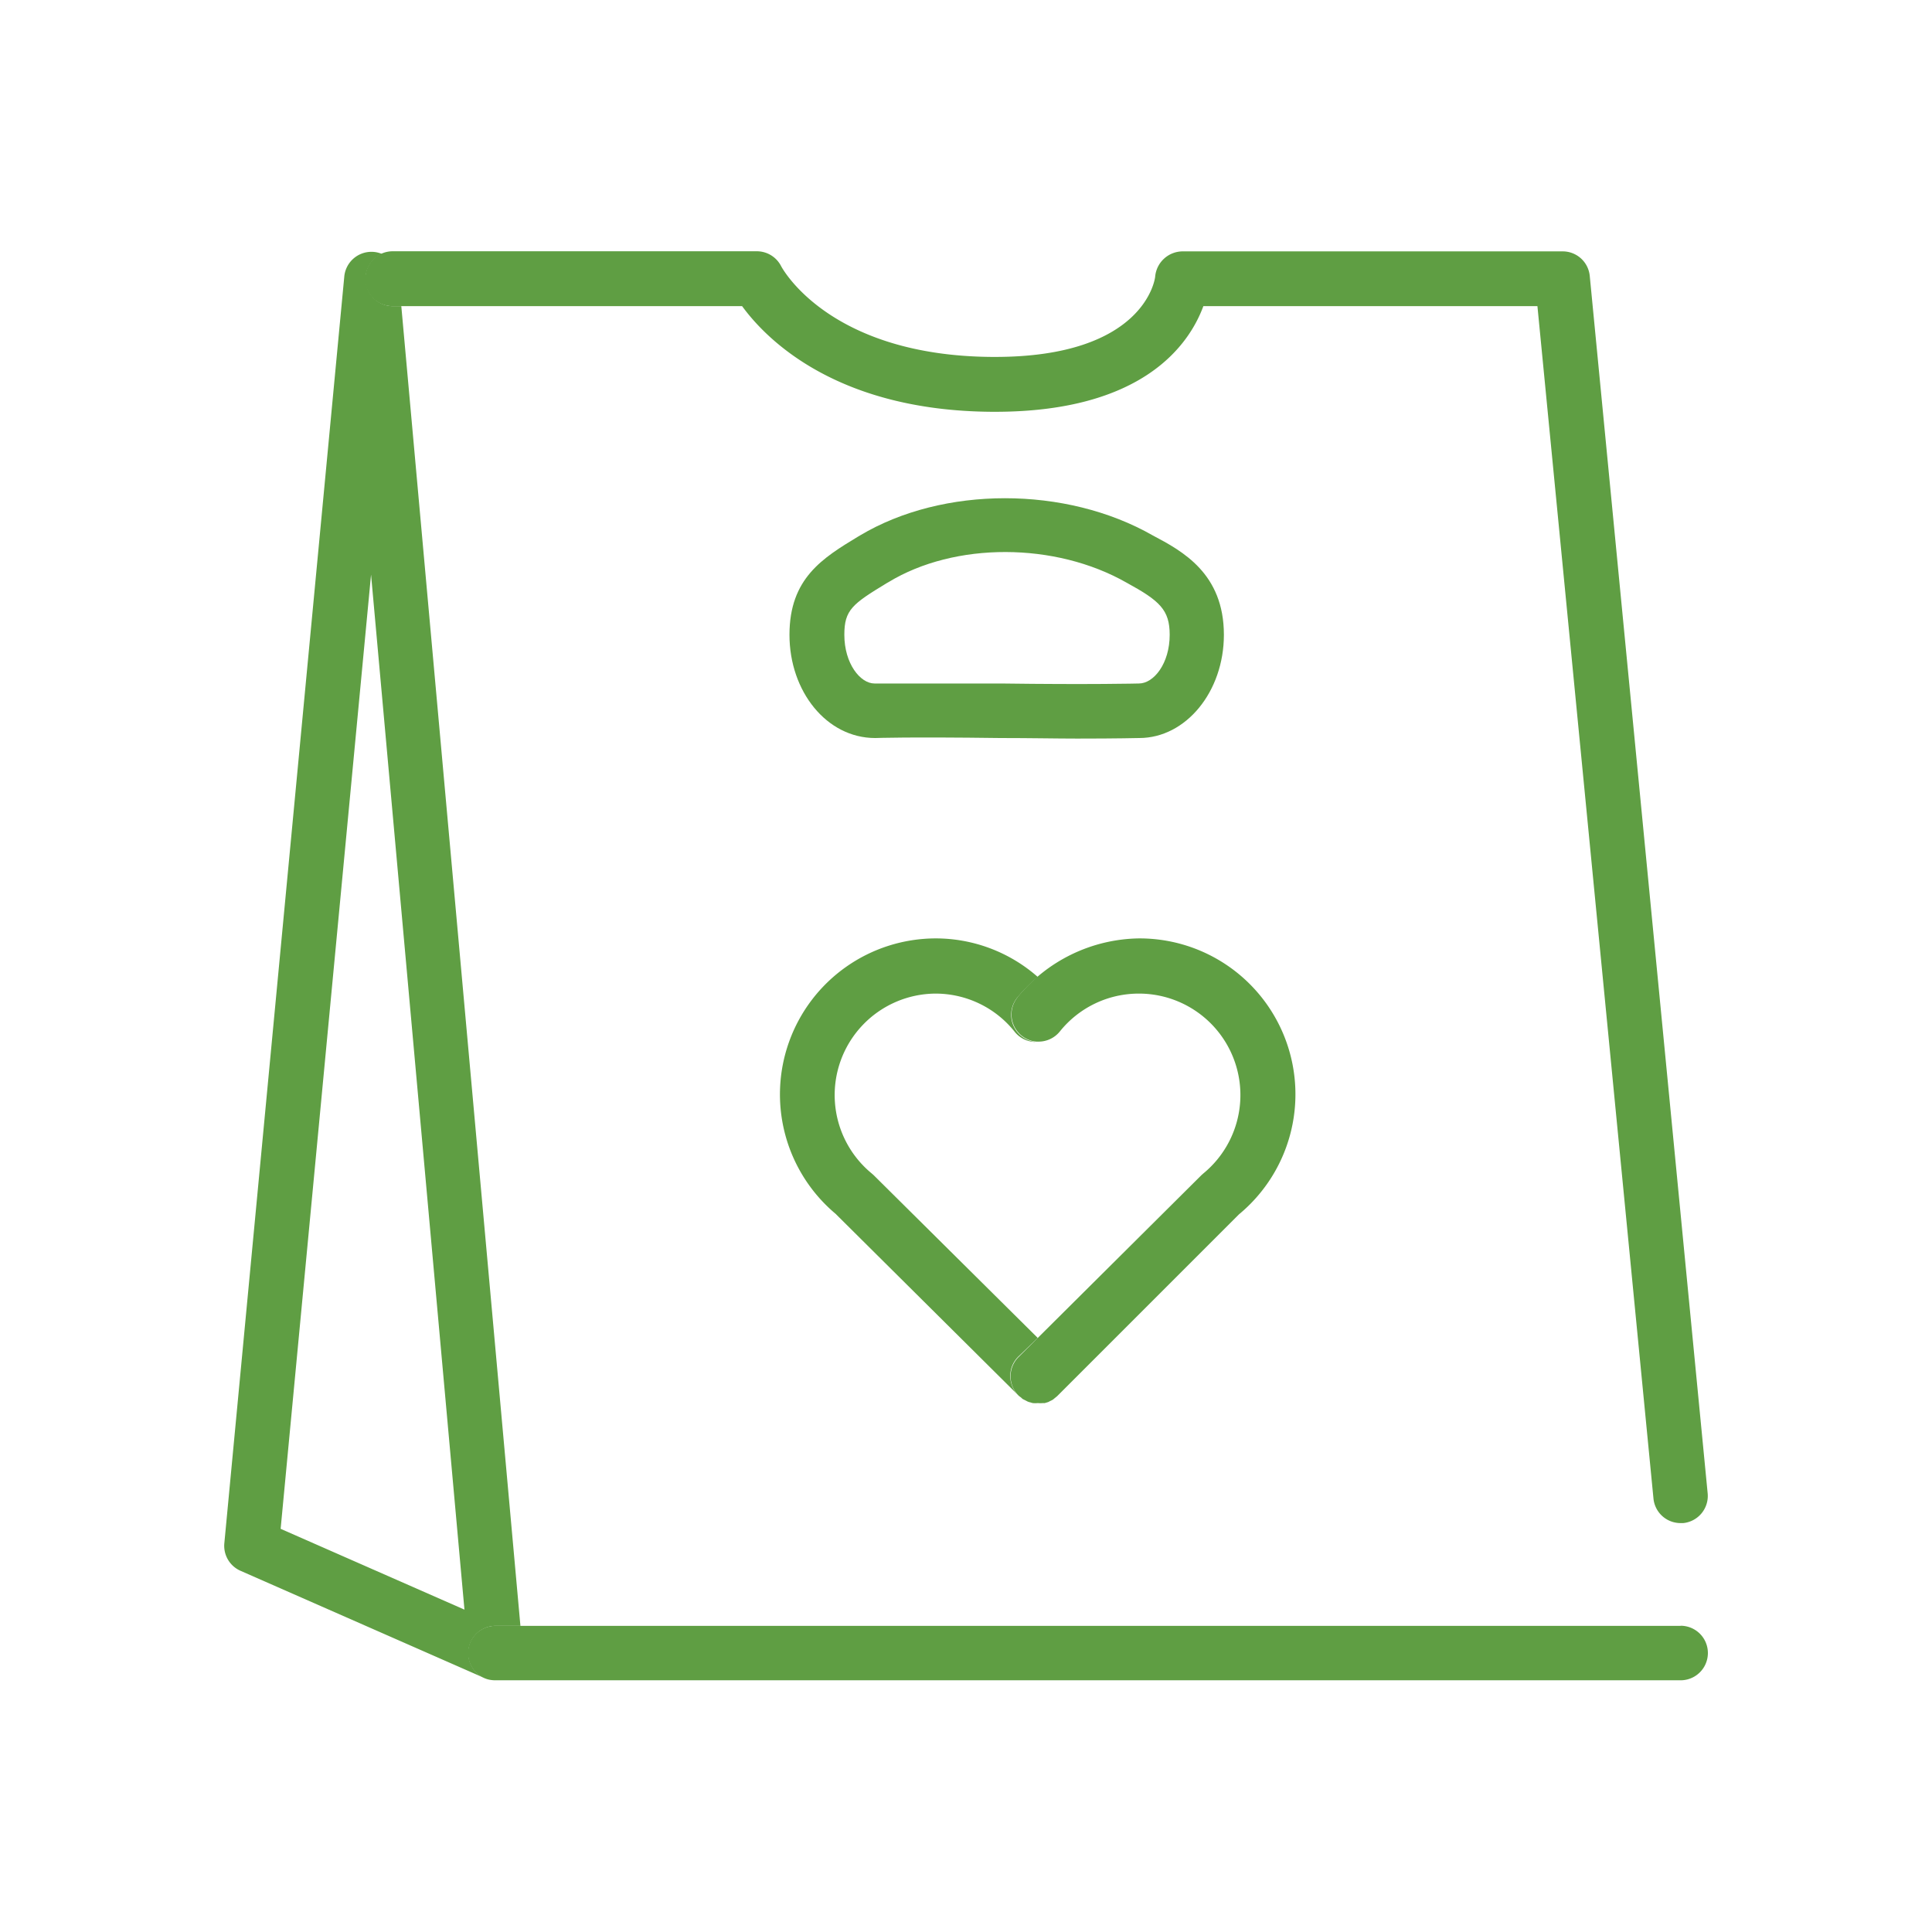 <svg xmlns="http://www.w3.org/2000/svg" viewBox="0 0 175 175"><path d="M44.38,152.16h0Z" style="fill:#5f9e43"/><path d="M42.42,149.74a2.47,2.47,0,0,1,2.47-2.47h2.25L36.35,27.73h-.82A2.47,2.47,0,0,1,34.59,23a2.41,2.41,0,0,0-.93-.19h0A2.47,2.47,0,0,0,31.19,25L20.32,139.79a2.47,2.47,0,0,0,1.46,2.49L43.89,152h0A2.46,2.46,0,0,1,42.42,149.74Zm-17-11.26,8.19-86.43,8.46,93.75Z" style="fill:#5f9e43"/><path d="M152.23,147.27H44.89a2.47,2.47,0,0,0-1,4.74,2.15,2.15,0,0,0,.45.14h0a2.84,2.84,0,0,0,.51.05H152.23a2.47,2.47,0,0,0,0-4.94Z" style="fill:#5f9e43"/><path d="M33.06,25.26a2.48,2.48,0,0,0,2.47,2.47H67.22c2.12,2.91,8.45,9.47,22.6,9.57h.31c13.44,0,17.6-6.12,18.87-9.57h30.26l10.51,108a2.46,2.46,0,0,0,2.45,2.23h.25a2.47,2.47,0,0,0,2.21-2.69L144,25a2.46,2.46,0,0,0-2.45-2.23H107.1A2.51,2.51,0,0,0,104.64,25c0,.3-1,7.33-14.51,7.33h-.27c-14.63-.1-18.93-7.9-19.1-8.21a2.47,2.47,0,0,0-2.2-1.36h-33a2.48,2.48,0,0,0-2.47,2.47Z" style="fill:#5f9e43"/><path d="M79.31,66.85s2.94-.11,11.26,0c2.8,0,5.15.05,7,.05,3.65,0,5.55-.05,5.62-.05,4.23,0,7.67-4.2,7.67-9.35,0-5.55-3.75-7.58-6.44-9-7.88-4.5-19-4.49-26.52,0l-.17.1c-3.2,1.94-6.22,3.77-6.22,8.9s3.37,9.35,7.76,9.35ZM76.48,57.5c0-2.26.73-2.79,3.84-4.68l.16-.09c6-3.65,15.1-3.64,21.57.05,3,1.64,3.9,2.46,3.9,4.72,0,2.6-1.44,4.41-2.79,4.41,0,0-4.38.11-12.52,0-2.87,0-5.11,0-6.81,0-3.33,0-4.61,0-4.62,0C77.92,61.91,76.48,60.1,76.48,57.5Z" style="fill:#5f9e43"/><path d="M95.51,126.59l-.17.14Z" style="fill:#5f9e43"/><path d="M94.08,94.35h0Z" style="fill:#5f9e43"/><path d="M95.08,126.86a1.4,1.4,0,0,1-.17.09A1.4,1.4,0,0,0,95.08,126.86Z" style="fill:#5f9e43"/><path d="M92.84,126.84l-.22-.11Z" style="fill:#5f9e43"/><path d="M75.74,110l16.5,16.39a1.66,1.66,0,0,0,.21.16,1.84,1.84,0,0,1-.22-.17,2.47,2.47,0,0,1,0-3.49L94,121.19,79.14,106.45l-.18-.16A9.19,9.19,0,0,1,84.72,90h0a9.16,9.16,0,0,1,7.19,3.46,2.44,2.44,0,0,0,1.94.92,2.44,2.44,0,0,1-1.33-.53,2.47,2.47,0,0,1-.39-3.47A13.93,13.93,0,0,1,94,88.49,14,14,0,0,0,84.75,85h0a14.13,14.13,0,0,0-9,25Z" style="fill:#5f9e43"/><path d="M94.61,127l-.16,0Z" style="fill:#5f9e43"/><path d="M93.31,127a1.29,1.29,0,0,1-.26-.08A1.29,1.29,0,0,0,93.31,127Z" style="fill:#5f9e43"/><path d="M94,127.13a2.42,2.42,0,0,1-.47,0A2.42,2.42,0,0,0,94,127.13Z" style="fill:#5f9e43"/><path d="M92.16,90.35a2.47,2.47,0,0,0,.39,3.47,2.44,2.44,0,0,0,1.33.53h.2A2.47,2.47,0,0,0,96,93.43,9.16,9.16,0,0,1,103.21,90h0A9.19,9.19,0,0,1,109,106.29l-.18.16L94,121.19l-1.74,1.73a2.47,2.47,0,0,0,0,3.49,1.84,1.84,0,0,0,.22.17,1.22,1.22,0,0,0,.17.15l.22.11.21.11a1.29,1.29,0,0,0,.26.08,1.52,1.52,0,0,0,.2.06,2.42,2.42,0,0,0,.47,0,2.49,2.49,0,0,0,.47,0l.16,0,.3-.09a1.4,1.4,0,0,0,.17-.09,2.1,2.1,0,0,0,.26-.13l.17-.14.21-.17L112.22,110a14.12,14.12,0,0,0-9-25h-.05a14.47,14.47,0,0,0-11,5.32Z" style="fill:#5f9e43"/></svg>